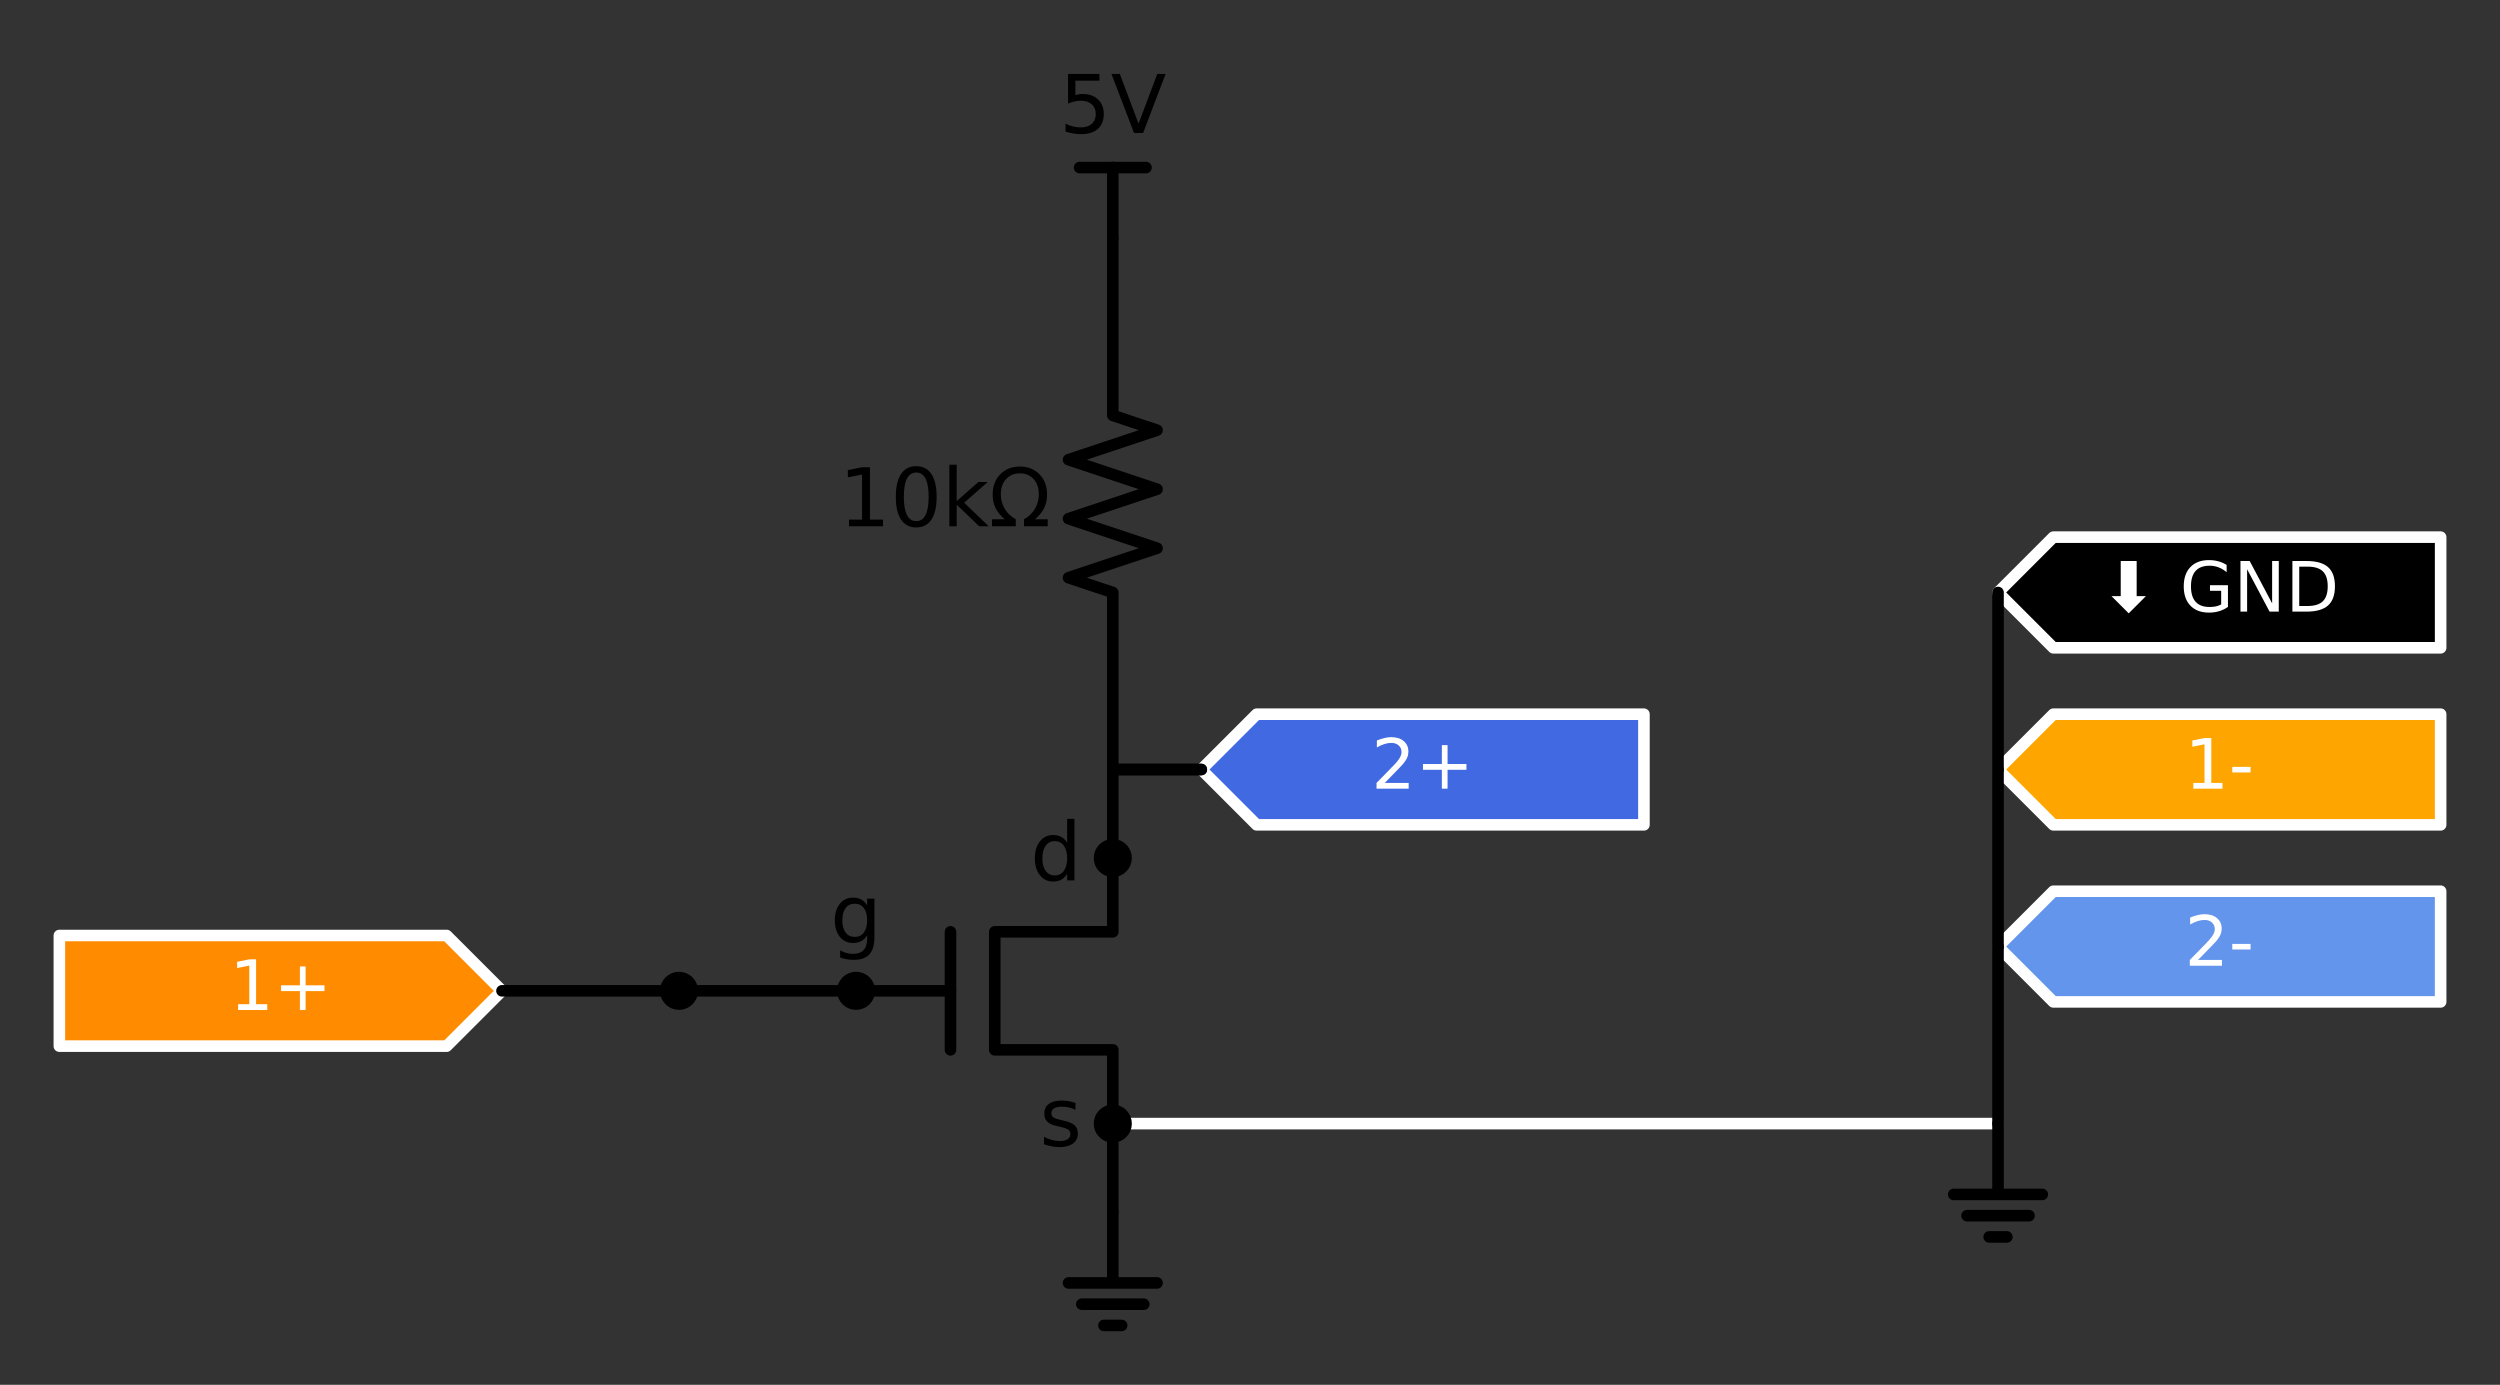 <?xml version="1.0" encoding="utf-8" standalone="no"?>
<!DOCTYPE svg PUBLIC "-//W3C//DTD SVG 1.1//EN"
  "http://www.w3.org/Graphics/SVG/1.1/DTD/svg11.dtd">
<!-- Created with matplotlib (https://matplotlib.org/) -->
<svg height="239.344pt" version="1.1" viewBox="0 0 432.09 239.344" width="432.09pt" xmlns="http://www.w3.org/2000/svg" xmlns:xlink="http://www.w3.org/1999/xlink">
 <rect x="0" y="0" width="432.09" height="239.344" fill="#333333" stroke="none"/>
 <defs>
  <style type="text/css">
*{stroke-linecap:butt;stroke-linejoin:round;}
  </style>
 </defs>
 <g id="figure_1">
  <g id="patch_1">
   <path d="M 0 239.344 
L 432.09 239.344 
L 432.09 0 
L 0 0 
z
" style="fill:none;"/>
  </g>
  <g id="axes_1">
   <g id="line2d_1">
    <path clip-path="url(#p3b87f27103)" d="M 192.33 194.2 
L 268.83 194.2 
L 345.33 194.2 
" style="fill:none;stroke:#ffffff;stroke-linecap:round;stroke-width:2;"/>
   </g>
   <g id="patch_2">
    <path clip-path="url(#p3b87f27103)" d="M 86.76 171.25 
L 77.198 180.812 
L 10.26 180.812 
L 10.26 161.688 
L 77.198 161.688 
z
" style="fill:#ff8c00;stroke:#ffffff;stroke-linecap:round;stroke-width:2;"/>
   </g>
   <g id="patch_3">
    <path clip-path="url(#p3b87f27103)" d="M 207.63 133 
L 217.192 123.438 
L 284.13 123.438 
L 284.13 142.562 
L 217.192 142.562 
z
" style="fill:#4169e1;stroke:#ffffff;stroke-linecap:round;stroke-width:2;"/>
   </g>
   <g id="patch_4">
    <path clip-path="url(#p3b87f27103)" d="M 345.33 163.6 
L 354.892 154.037 
L 421.83 154.037 
L 421.83 173.162 
L 354.892 173.162 
z
" style="fill:#6495ed;stroke:#ffffff;stroke-linecap:round;stroke-width:2;"/>
   </g>
   <g id="patch_5">
    <path clip-path="url(#p3b87f27103)" d="M 345.33 133 
L 354.892 123.438 
L 421.83 123.438 
L 421.83 142.562 
L 354.892 142.562 
z
" style="fill:#ffa500;stroke:#ffffff;stroke-linecap:round;stroke-width:2;"/>
   </g>
   <g id="patch_6">
    <path clip-path="url(#p3b87f27103)" d="M 345.33 102.4 
L 354.892 92.838 
L 421.83 92.838 
L 421.83 111.963 
L 354.892 111.963 
z
" style="stroke:#ffffff;stroke-linecap:round;stroke-width:2;"/>
   </g>
   <g id="line2d_2">
    <path clip-path="url(#p3b87f27103)" d="M 192.33 194.2 
L 192.33 181.45 
L 171.93 181.45 
L 171.93 161.05 
L 192.33 161.05 
L 192.33 148.3 
" style="fill:none;stroke:#000000;stroke-linecap:round;stroke-width:2;"/>
   </g>
   <g id="line2d_3">
    <path clip-path="url(#p3b87f27103)" d="M 164.28 181.45 
L 164.28 161.05 
" style="fill:none;stroke:#000000;stroke-linecap:round;stroke-width:2;"/>
   </g>
   <g id="line2d_4">
    <path clip-path="url(#p3b87f27103)" d="M 147.96 171.25 
L 164.28 171.25 
" style="fill:none;stroke:#000000;stroke-linecap:round;stroke-width:2;"/>
   </g>
   <g id="line2d_5">
    <path clip-path="url(#p3b87f27103)" d="M 147.96 171.25 
L 132.66 171.25 
L 117.36 171.25 
" style="fill:none;stroke:#000000;stroke-linecap:round;stroke-width:2;"/>
   </g>
   <g id="line2d_6">
    <path clip-path="url(#p3b87f27103)" d="M 117.36 171.25 
L 102.06 171.25 
L 86.76 171.25 
" style="fill:none;stroke:#000000;stroke-linecap:round;stroke-width:2;"/>
   </g>
   <g id="line2d_7">
    <path clip-path="url(#p3b87f27103)" d="M 192.33 194.2 
L 192.33 201.85 
L 192.33 209.5 
" style="fill:none;stroke:#000000;stroke-linecap:round;stroke-width:2;"/>
   </g>
   <g id="line2d_8">
    <path clip-path="url(#p3b87f27103)" d="M 192.33 209.5 
L 192.33 221.74 
L 184.68 221.74 
L 199.98 221.74 
M 186.975 225.412 
L 197.685 225.412 
M 190.8 229.084 
L 193.86 229.084 
" style="fill:none;stroke:#000000;stroke-linecap:round;stroke-width:2;"/>
   </g>
   <g id="line2d_9">
    <path clip-path="url(#p3b87f27103)" d="M 192.33 148.3 
L 192.33 140.65 
L 192.33 133 
" style="fill:none;stroke:#000000;stroke-linecap:round;stroke-width:2;"/>
   </g>
   <g id="line2d_10">
    <path clip-path="url(#p3b87f27103)" d="M 192.33 133 
L 199.98 133 
L 207.63 133 
" style="fill:none;stroke:#000000;stroke-linecap:round;stroke-width:2;"/>
   </g>
   <g id="line2d_11">
    <path clip-path="url(#p3b87f27103)" d="M 207.63 133 
L 199.98 133 
L 192.33 133 
" style="fill:none;stroke:#000000;stroke-linecap:round;stroke-width:2;"/>
   </g>
   <g id="line2d_12">
    <path clip-path="url(#p3b87f27103)" d="M 192.33 133 
L 192.33 102.4 
L 184.68 99.85 
L 199.98 94.75 
L 184.68 89.65 
L 199.98 84.55 
L 184.68 79.45 
L 199.98 74.35 
L 192.33 71.8 
L 192.33 41.2 
" style="fill:none;stroke:#000000;stroke-linecap:round;stroke-width:2;"/>
   </g>
   <g id="line2d_13">
    <path clip-path="url(#p3b87f27103)" d="M 192.33 41.2 
L 192.33 28.96 
" style="fill:none;stroke:#000000;stroke-linecap:round;stroke-width:2;"/>
   </g>
   <g id="line2d_14">
    <path clip-path="url(#p3b87f27103)" d="M 192.33 28.96 
L 186.593 28.96 
" style="fill:none;stroke:#000000;stroke-linecap:round;stroke-width:2;"/>
   </g>
   <g id="line2d_15">
    <path clip-path="url(#p3b87f27103)" d="M 192.33 28.96 
L 198.067 28.96 
" style="fill:none;stroke:#000000;stroke-linecap:round;stroke-width:2;"/>
   </g>
   <g id="line2d_16">
    <path clip-path="url(#p3b87f27103)" d="M 345.33 194.2 
L 345.33 206.44 
L 337.68 206.44 
L 352.98 206.44 
M 339.975 210.112 
L 350.685 210.112 
M 343.8 213.784 
L 346.86 213.784 
" style="fill:none;stroke:#000000;stroke-linecap:round;stroke-width:2;"/>
   </g>
   <g id="line2d_17">
    <path clip-path="url(#p3b87f27103)" d="M 345.33 194.2 
L 345.33 178.9 
L 345.33 163.6 
" style="fill:none;stroke:#000000;stroke-linecap:round;stroke-width:2;"/>
   </g>
   <g id="line2d_18">
    <path clip-path="url(#p3b87f27103)" d="M 345.33 163.6 
L 345.33 148.3 
L 345.33 133 
" style="fill:none;stroke:#000000;stroke-linecap:round;stroke-width:2;"/>
   </g>
   <g id="line2d_19">
    <path clip-path="url(#p3b87f27103)" d="M 345.33 133 
L 345.33 117.7 
L 345.33 102.4 
" style="fill:none;stroke:#000000;stroke-linecap:round;stroke-width:2;"/>
   </g>
   <g id="text_1">
    <!-- 1+ -->
    <defs>
     <path d="M 12.406 8.297 
L 28.516 8.297 
L 28.516 63.922 
L 10.984 60.406 
L 10.984 69.391 
L 28.422 72.906 
L 38.281 72.906 
L 38.281 8.297 
L 54.391 8.297 
L 54.391 0 
L 12.406 0 
z
" id="DejaVuSans-49"/>
     <path d="M 46 62.703 
L 46 35.5 
L 73.188 35.5 
L 73.188 27.203 
L 46 27.203 
L 46 0 
L 37.797 0 
L 37.797 27.203 
L 10.594 27.203 
L 10.594 35.5 
L 37.797 35.5 
L 37.797 62.703 
z
" id="DejaVuSans-43"/>
    </defs>
    <g style="fill:#ffffff;" transform="translate(39.665 174.561)scale(0.12 -0.12)">
     <use xlink:href="#DejaVuSans-49"/>
     <use x="63.623" xlink:href="#DejaVuSans-43"/>
    </g>
   </g>
   <g id="text_2">
    <!-- 2+ -->
    <defs>
     <path d="M 19.188 8.297 
L 53.609 8.297 
L 53.609 0 
L 7.328 0 
L 7.328 8.297 
Q 12.938 14.109 22.625 23.891 
Q 32.328 33.688 34.812 36.531 
Q 39.547 41.844 41.422 45.531 
Q 43.312 49.219 43.312 52.781 
Q 43.312 58.594 39.234 62.25 
Q 35.156 65.922 28.609 65.922 
Q 23.969 65.922 18.812 64.312 
Q 13.672 62.703 7.812 59.422 
L 7.812 69.391 
Q 13.766 71.781 18.938 73 
Q 24.125 74.219 28.422 74.219 
Q 39.75 74.219 46.484 68.547 
Q 53.219 62.891 53.219 53.422 
Q 53.219 48.922 51.531 44.891 
Q 49.859 40.875 45.406 35.406 
Q 44.188 33.984 37.641 27.219 
Q 31.109 20.453 19.188 8.297 
z
" id="DejaVuSans-50"/>
    </defs>
    <g style="fill:#ffffff;" transform="translate(237.035 136.311)scale(0.12 -0.12)">
     <use xlink:href="#DejaVuSans-50"/>
     <use x="63.623" xlink:href="#DejaVuSans-43"/>
    </g>
   </g>
   <g id="text_3">
    <!-- 10kΩ -->
    <defs>
     <path d="M 31.781 66.406 
Q 24.172 66.406 20.328 58.906 
Q 16.5 51.422 16.5 36.375 
Q 16.5 21.391 20.328 13.891 
Q 24.172 6.391 31.781 6.391 
Q 39.453 6.391 43.281 13.891 
Q 47.125 21.391 47.125 36.375 
Q 47.125 51.422 43.281 58.906 
Q 39.453 66.406 31.781 66.406 
z
M 31.781 74.219 
Q 44.047 74.219 50.516 64.516 
Q 56.984 54.828 56.984 36.375 
Q 56.984 17.969 50.516 8.266 
Q 44.047 -1.422 31.781 -1.422 
Q 19.531 -1.422 13.062 8.266 
Q 6.594 17.969 6.594 36.375 
Q 6.594 54.828 13.062 64.516 
Q 19.531 74.219 31.781 74.219 
z
" id="DejaVuSans-48"/>
     <path d="M 9.078 75.984 
L 18.109 75.984 
L 18.109 31.109 
L 44.922 54.688 
L 56.391 54.688 
L 27.391 29.109 
L 57.625 0 
L 45.906 0 
L 18.109 26.703 
L 18.109 0 
L 9.078 0 
z
" id="DejaVuSans-107"/>
     <path d="M 72.609 8.688 
L 72.609 0 
L 43.312 0 
L 43.312 8.688 
Q 51.953 13.422 56.781 21.531 
Q 61.625 29.641 61.625 39.5 
Q 61.625 51.219 55.172 58.297 
Q 48.734 65.375 38.188 65.375 
Q 27.641 65.375 21.172 58.266 
Q 14.703 51.172 14.703 39.5 
Q 14.703 29.641 19.531 21.531 
Q 24.422 13.422 33.109 8.688 
L 33.109 0 
L 3.812 0 
L 3.812 8.688 
L 19.391 8.688 
Q 11.672 15.484 8.109 22.75 
Q 4.594 30.031 4.594 39.016 
Q 4.594 54.547 13.969 64.156 
Q 23.297 73.781 38.188 73.781 
Q 52.984 73.781 62.406 64.156 
Q 71.781 54.594 71.781 39.5 
Q 71.781 30.031 68.312 22.797 
Q 64.844 15.578 56.984 8.688 
z
" id="DejaVuSans-937"/>
    </defs>
    <g transform="translate(144.999 90.963)scale(0.14 -0.14)">
     <use xlink:href="#DejaVuSans-49"/>
     <use x="63.623" xlink:href="#DejaVuSans-48"/>
     <use x="127.246" xlink:href="#DejaVuSans-107"/>
     <use x="185.156" xlink:href="#DejaVuSans-937"/>
    </g>
   </g>
   <g id="text_4">
    <!-- 5V -->
    <defs>
     <path d="M 10.797 72.906 
L 49.516 72.906 
L 49.516 64.594 
L 19.828 64.594 
L 19.828 46.734 
Q 21.969 47.469 24.109 47.828 
Q 26.266 48.188 28.422 48.188 
Q 40.625 48.188 47.75 41.5 
Q 54.891 34.812 54.891 23.391 
Q 54.891 11.625 47.562 5.094 
Q 40.234 -1.422 26.906 -1.422 
Q 22.312 -1.422 17.547 -0.641 
Q 12.797 0.141 7.719 1.703 
L 7.719 11.625 
Q 12.109 9.234 16.797 8.062 
Q 21.484 6.891 26.703 6.891 
Q 35.156 6.891 40.078 11.328 
Q 45.016 15.766 45.016 23.391 
Q 45.016 31 40.078 35.438 
Q 35.156 39.891 26.703 39.891 
Q 22.75 39.891 18.812 39.016 
Q 14.891 38.141 10.797 36.281 
z
" id="DejaVuSans-53"/>
     <path d="M 28.609 0 
L 0.781 72.906 
L 11.078 72.906 
L 34.188 11.531 
L 57.328 72.906 
L 67.578 72.906 
L 39.797 0 
z
" id="DejaVuSans-86"/>
    </defs>
    <g transform="translate(183.088 22.988)scale(0.14 -0.14)">
     <use xlink:href="#DejaVuSans-53"/>
     <use x="63.623" xlink:href="#DejaVuSans-86"/>
    </g>
   </g>
   <g id="text_5">
    <!-- 2- -->
    <defs>
     <path d="M 4.891 31.391 
L 31.203 31.391 
L 31.203 23.391 
L 4.891 23.391 
z
" id="DejaVuSans-45"/>
    </defs>
    <g style="fill:#ffffff;" transform="translate(377.598 166.911)scale(0.12 -0.12)">
     <use xlink:href="#DejaVuSans-50"/>
     <use x="63.623" xlink:href="#DejaVuSans-45"/>
    </g>
   </g>
   <g id="text_6">
    <!-- 1- -->
    <g style="fill:#ffffff;" transform="translate(377.598 136.311)scale(0.12 -0.12)">
     <use xlink:href="#DejaVuSans-49"/>
     <use x="63.623" xlink:href="#DejaVuSans-45"/>
    </g>
   </g>
   <g id="text_7">
    <!-- ⬇ GND -->
    <defs>
     <path d="M 17.094 22.312 
L 30.422 22.312 
L 30.422 72.906 
L 53.375 72.906 
L 53.375 22.312 
L 66.703 22.312 
L 41.891 -2.484 
z
" id="DejaVuSans-11015"/>
     <path id="DejaVuSans-32"/>
     <path d="M 59.516 10.406 
L 59.516 29.984 
L 43.406 29.984 
L 43.406 38.094 
L 69.281 38.094 
L 69.281 6.781 
Q 63.578 2.734 56.688 0.656 
Q 49.812 -1.422 42 -1.422 
Q 24.906 -1.422 15.25 8.562 
Q 5.609 18.562 5.609 36.375 
Q 5.609 54.25 15.25 64.234 
Q 24.906 74.219 42 74.219 
Q 49.125 74.219 55.547 72.453 
Q 61.969 70.703 67.391 67.281 
L 67.391 56.781 
Q 61.922 61.422 55.766 63.766 
Q 49.609 66.109 42.828 66.109 
Q 29.438 66.109 22.719 58.641 
Q 16.016 51.172 16.016 36.375 
Q 16.016 21.625 22.719 14.156 
Q 29.438 6.688 42.828 6.688 
Q 48.047 6.688 52.141 7.594 
Q 56.25 8.5 59.516 10.406 
z
" id="DejaVuSans-71"/>
     <path d="M 9.812 72.906 
L 23.094 72.906 
L 55.422 11.922 
L 55.422 72.906 
L 64.984 72.906 
L 64.984 0 
L 51.703 0 
L 19.391 60.984 
L 19.391 0 
L 9.812 0 
z
" id="DejaVuSans-78"/>
     <path d="M 19.672 64.797 
L 19.672 8.109 
L 31.594 8.109 
Q 46.688 8.109 53.688 14.938 
Q 60.688 21.781 60.688 36.531 
Q 60.688 51.172 53.688 57.984 
Q 46.688 64.797 31.594 64.797 
z
M 9.812 72.906 
L 30.078 72.906 
Q 51.266 72.906 61.172 64.094 
Q 71.094 55.281 71.094 36.531 
Q 71.094 17.672 61.125 8.828 
Q 51.172 0 30.078 0 
L 9.812 0 
z
" id="DejaVuSans-68"/>
    </defs>
    <g style="fill:#ffffff;" transform="translate(362.887 105.711)scale(0.12 -0.12)">
     <use xlink:href="#DejaVuSans-11015"/>
     <use x="83.789" xlink:href="#DejaVuSans-32"/>
     <use x="115.576" xlink:href="#DejaVuSans-71"/>
     <use x="193.066" xlink:href="#DejaVuSans-78"/>
     <use x="267.871" xlink:href="#DejaVuSans-68"/>
    </g>
   </g>
   <g id="patch_7">
    <path clip-path="url(#p3b87f27103)" d="M 147.96 173.545 
C 148.569 173.545 149.152 173.303 149.583 172.873 
C 150.013 172.442 150.255 171.859 150.255 171.25 
C 150.255 170.641 150.013 170.058 149.583 169.627 
C 149.152 169.197 148.569 168.955 147.96 168.955 
C 147.351 168.955 146.768 169.197 146.337 169.627 
C 145.907 170.058 145.665 170.641 145.665 171.25 
C 145.665 171.859 145.907 172.442 146.337 172.873 
C 146.768 173.303 147.351 173.545 147.96 173.545 
z
" style="stroke:#000000;stroke-linejoin:miter;stroke-width:2;"/>
   </g>
   <g id="patch_8">
    <path clip-path="url(#p3b87f27103)" d="M 192.33 196.495 
C 192.939 196.495 193.522 196.253 193.953 195.823 
C 194.383 195.392 194.625 194.809 194.625 194.2 
C 194.625 193.591 194.383 193.008 193.953 192.577 
C 193.522 192.147 192.939 191.905 192.33 191.905 
C 191.721 191.905 191.138 192.147 190.707 192.577 
C 190.277 193.008 190.035 193.591 190.035 194.2 
C 190.035 194.809 190.277 195.392 190.707 195.823 
C 191.138 196.253 191.721 196.495 192.33 196.495 
z
" style="stroke:#000000;stroke-linejoin:miter;stroke-width:2;"/>
   </g>
   <g id="patch_9">
    <path clip-path="url(#p3b87f27103)" d="M 192.33 150.595 
C 192.939 150.595 193.522 150.353 193.953 149.923 
C 194.383 149.492 194.625 148.909 194.625 148.3 
C 194.625 147.691 194.383 147.108 193.953 146.677 
C 193.522 146.247 192.939 146.005 192.33 146.005 
C 191.721 146.005 191.138 146.247 190.707 146.677 
C 190.277 147.108 190.035 147.691 190.035 148.3 
C 190.035 148.909 190.277 149.492 190.707 149.923 
C 191.138 150.353 191.721 150.595 192.33 150.595 
z
" style="stroke:#000000;stroke-linejoin:miter;stroke-width:2;"/>
   </g>
   <g id="patch_10">
    <path clip-path="url(#p3b87f27103)" d="M 117.36 173.545 
C 117.969 173.545 118.552 173.303 118.983 172.873 
C 119.413 172.442 119.655 171.859 119.655 171.25 
C 119.655 170.641 119.413 170.058 118.983 169.627 
C 118.552 169.197 117.969 168.955 117.36 168.955 
C 116.751 168.955 116.168 169.197 115.737 169.627 
C 115.307 170.058 115.065 170.641 115.065 171.25 
C 115.065 171.859 115.307 172.442 115.737 172.873 
C 116.168 173.303 116.751 173.545 117.36 173.545 
z
" style="stroke:#000000;stroke-linejoin:miter;stroke-width:2;"/>
   </g>
   <g id="text_8">
    <!-- g -->
    <defs>
     <path d="M 45.406 27.984 
Q 45.406 37.75 41.375 43.109 
Q 37.359 48.484 30.078 48.484 
Q 22.859 48.484 18.828 43.109 
Q 14.797 37.75 14.797 27.984 
Q 14.797 18.266 18.828 12.891 
Q 22.859 7.516 30.078 7.516 
Q 37.359 7.516 41.375 12.891 
Q 45.406 18.266 45.406 27.984 
z
M 54.391 6.781 
Q 54.391 -7.172 48.188 -13.984 
Q 42 -20.797 29.203 -20.797 
Q 24.469 -20.797 20.266 -20.094 
Q 16.062 -19.391 12.109 -17.922 
L 12.109 -9.188 
Q 16.062 -11.328 19.922 -12.344 
Q 23.781 -13.375 27.781 -13.375 
Q 36.625 -13.375 41.016 -8.766 
Q 45.406 -4.156 45.406 5.172 
L 45.406 9.625 
Q 42.625 4.781 38.281 2.391 
Q 33.938 0 27.875 0 
Q 17.828 0 11.672 7.656 
Q 5.516 15.328 5.516 27.984 
Q 5.516 40.672 11.672 48.328 
Q 17.828 56 27.875 56 
Q 33.938 56 38.281 53.609 
Q 42.625 51.219 45.406 46.391 
L 45.406 54.688 
L 54.391 54.688 
z
" id="DejaVuSans-103"/>
    </defs>
    <g transform="translate(143.516 162.983)scale(0.14 -0.14)">
     <use xlink:href="#DejaVuSans-103"/>
    </g>
   </g>
   <g id="text_9">
    <!-- s -->
    <defs>
     <path d="M 44.281 53.078 
L 44.281 44.578 
Q 40.484 46.531 36.375 47.5 
Q 32.281 48.484 27.875 48.484 
Q 21.188 48.484 17.844 46.438 
Q 14.5 44.391 14.5 40.281 
Q 14.5 37.156 16.891 35.375 
Q 19.281 33.594 26.516 31.984 
L 29.594 31.297 
Q 39.156 29.25 43.188 25.516 
Q 47.219 21.781 47.219 15.094 
Q 47.219 7.469 41.188 3.016 
Q 35.156 -1.422 24.609 -1.422 
Q 20.219 -1.422 15.453 -0.562 
Q 10.688 0.297 5.422 2 
L 5.422 11.281 
Q 10.406 8.688 15.234 7.391 
Q 20.062 6.109 24.812 6.109 
Q 31.156 6.109 34.562 8.281 
Q 37.984 10.453 37.984 14.406 
Q 37.984 18.062 35.516 20.016 
Q 33.062 21.969 24.703 23.781 
L 21.578 24.516 
Q 13.234 26.266 9.516 29.906 
Q 5.812 33.547 5.812 39.891 
Q 5.812 47.609 11.281 51.797 
Q 16.75 56 26.812 56 
Q 31.781 56 36.172 55.266 
Q 40.578 54.547 44.281 53.078 
z
" id="DejaVuSans-115"/>
    </defs>
    <g transform="translate(179.682 198.063)scale(0.14 -0.14)">
     <use xlink:href="#DejaVuSans-115"/>
    </g>
   </g>
   <g id="text_10">
    <!-- d -->
    <defs>
     <path d="M 45.406 46.391 
L 45.406 75.984 
L 54.391 75.984 
L 54.391 0 
L 45.406 0 
L 45.406 8.203 
Q 42.578 3.328 38.25 0.953 
Q 33.938 -1.422 27.875 -1.422 
Q 17.969 -1.422 11.734 6.484 
Q 5.516 14.406 5.516 27.297 
Q 5.516 40.188 11.734 48.094 
Q 17.969 56 27.875 56 
Q 33.938 56 38.25 53.625 
Q 42.578 51.266 45.406 46.391 
z
M 14.797 27.297 
Q 14.797 17.391 18.875 11.75 
Q 22.953 6.109 30.078 6.109 
Q 37.203 6.109 41.297 11.75 
Q 45.406 17.391 45.406 27.297 
Q 45.406 37.203 41.297 42.844 
Q 37.203 48.484 30.078 48.484 
Q 22.953 48.484 18.875 42.844 
Q 14.797 37.203 14.797 27.297 
z
" id="DejaVuSans-100"/>
    </defs>
    <g transform="translate(178.087 152.163)scale(0.14 -0.14)">
     <use xlink:href="#DejaVuSans-100"/>
    </g>
   </g>
  </g>
 </g>
 <defs>
  <clipPath id="p3b87f27103">
   <rect height="224.944" width="417.69" x="7.2" y="7.2"/>
  </clipPath>
 </defs>
</svg>
